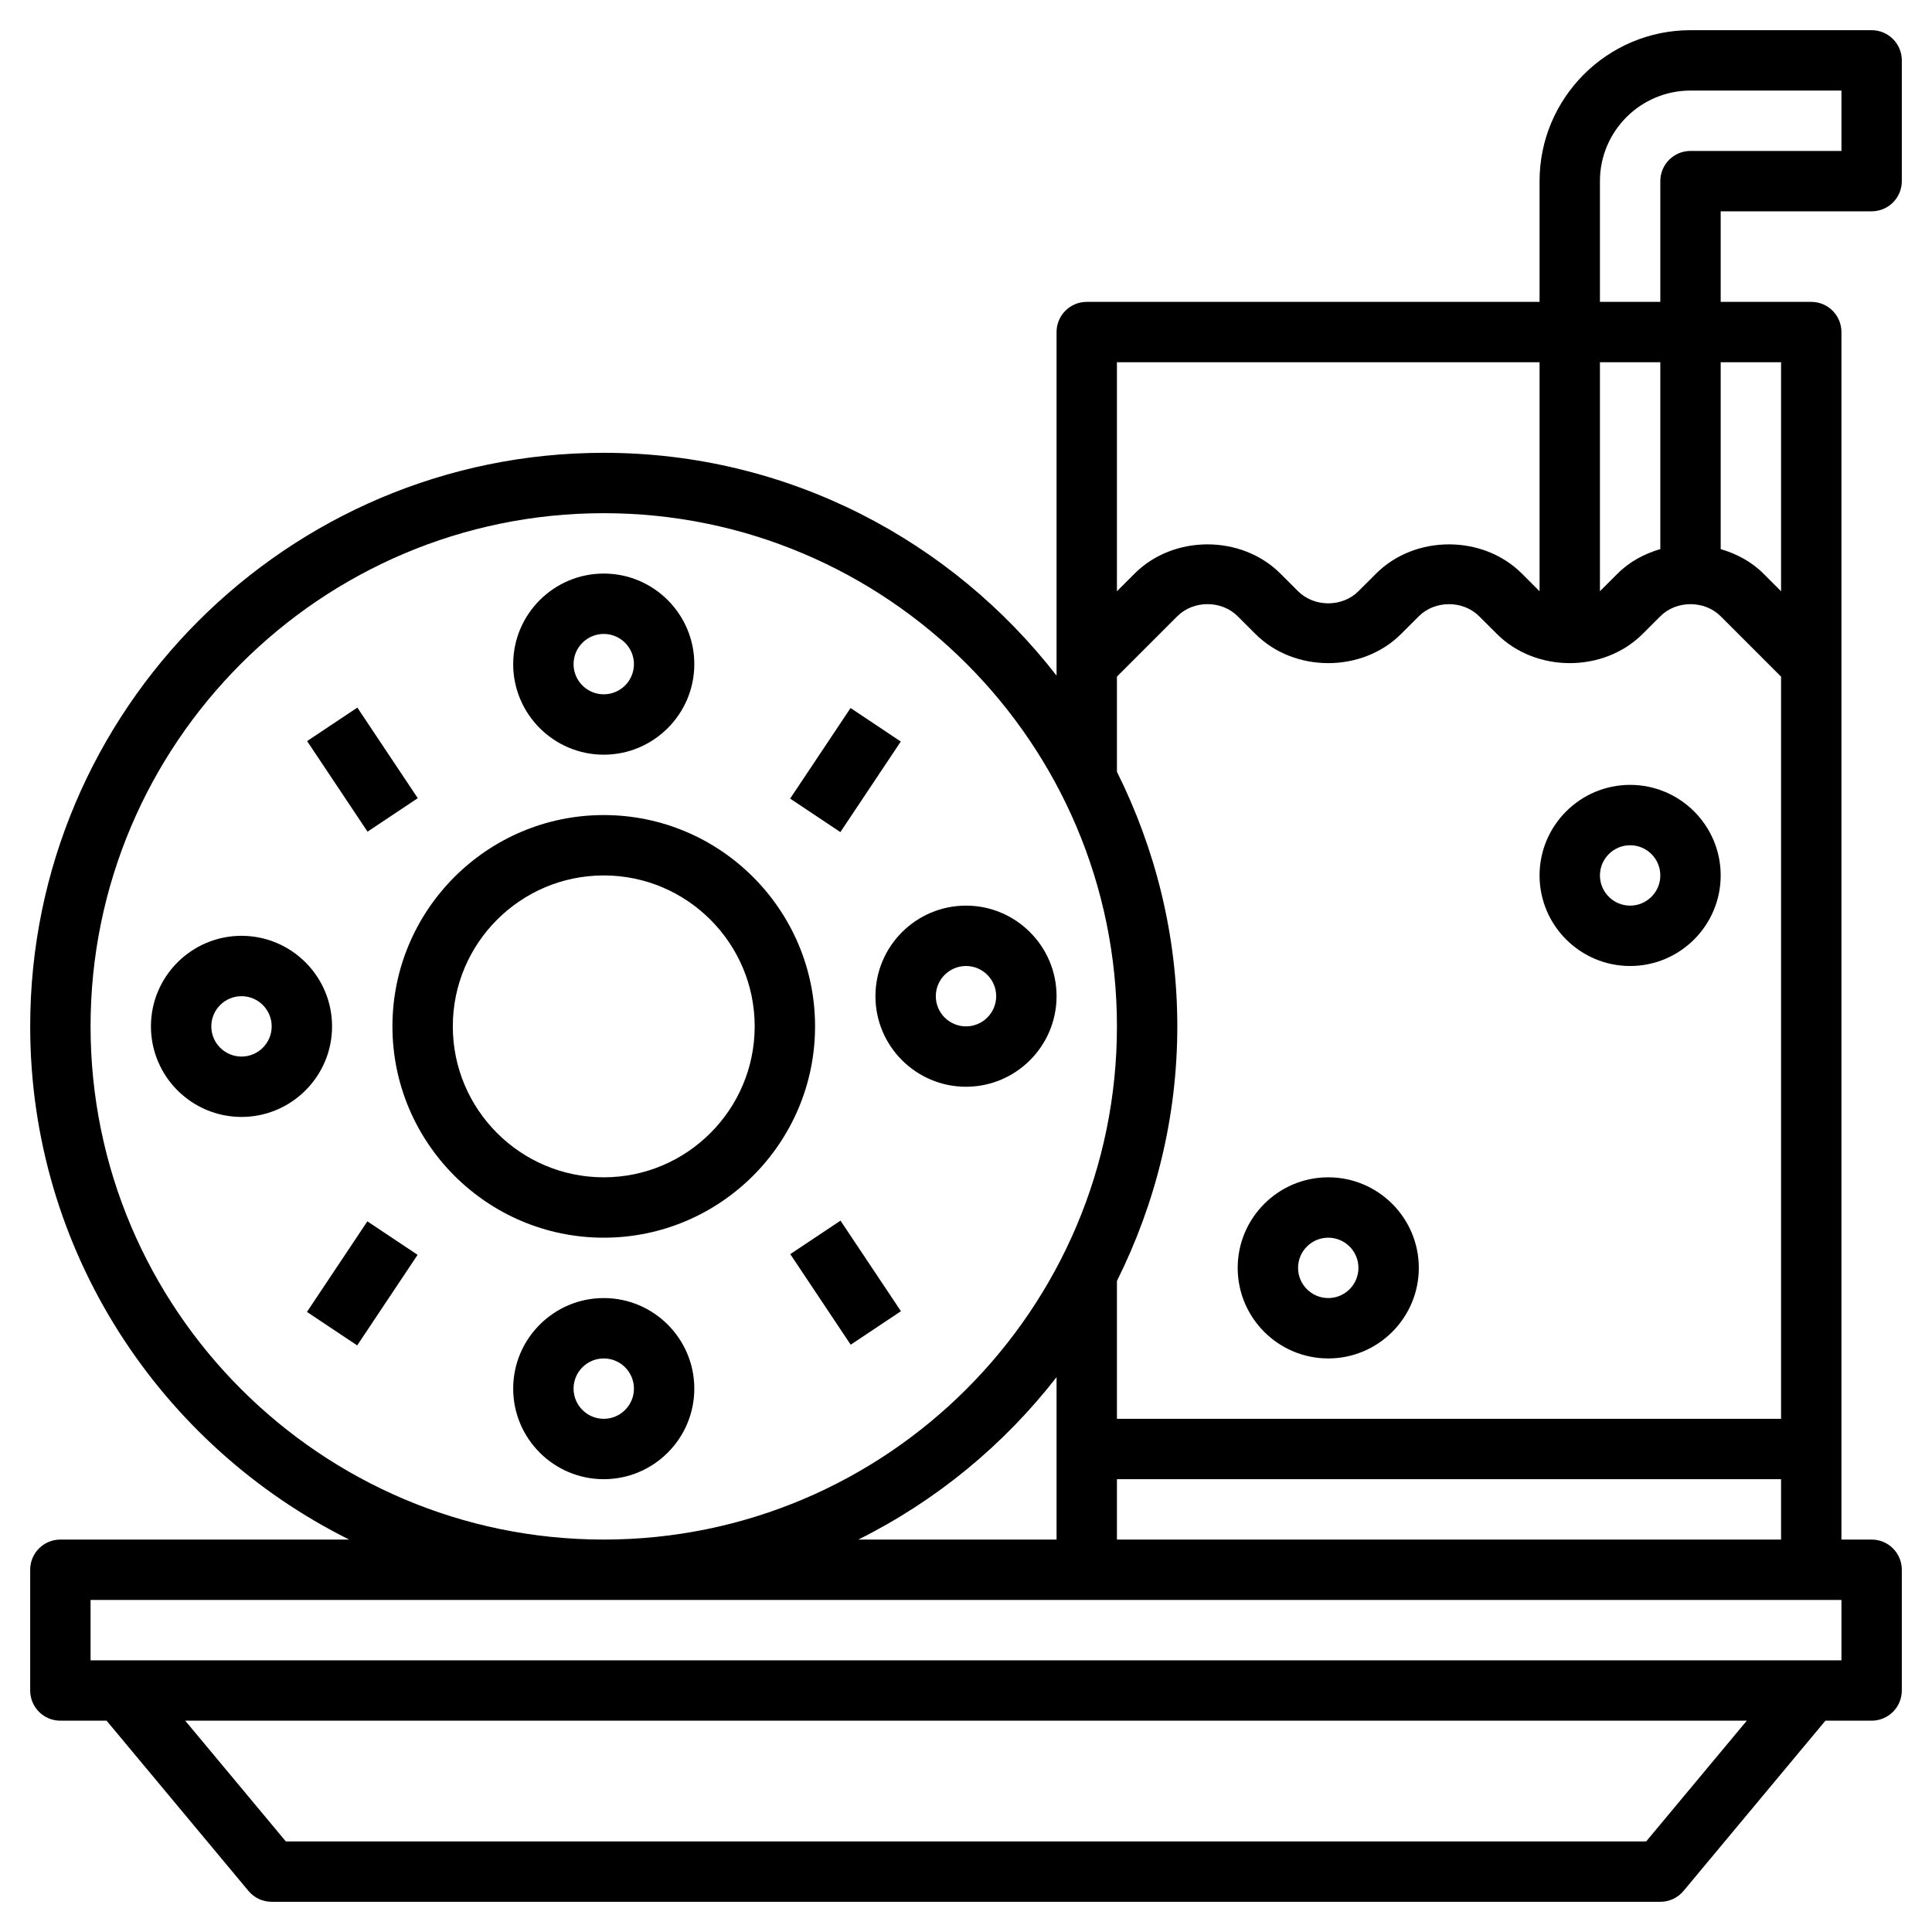 <svg id="Layer_3" enable-background="new 0 0 64 64" height="512" viewBox="0 0 64 64" width="512" xmlns="http://www.w3.org/2000/svg"><g><path d="m20 27c-3.859 0-7 3.14-7 7s3.141 7 7 7 7-3.14 7-7-3.141-7-7-7zm0 12c-2.757 0-5-2.243-5-5s2.243-5 5-5 5 2.243 5 5-2.243 5-5 5z"/><path d="m62 7c.553 0 1-.448 1-1v-4c0-.552-.447-1-1-1h-6c-2.757 0-5 2.243-5 5v4h-15c-.553 0-1 .448-1 1v11.381c-3.479-4.481-8.901-7.381-15-7.381-10.477 0-19 8.523-19 19 0 7.445 4.315 13.886 10.566 17h-9.566c-.553 0-1 .448-1 1v4c0 .552.447 1 1 1h1.531l4.7 5.64c.191.228.472.36.769.36h46c.297 0 .578-.132.769-.36l4.7-5.64h1.531c.553 0 1-.448 1-1v-4c0-.552-.447-1-1-1h-1v-40c0-.552-.447-1-1-1h-3v-3zm-11 5v7.586l-.586-.586c-1.291-1.289-3.537-1.29-4.828 0l-.586.585c-.535.535-1.465.535-2 0l-.586-.585c-1.291-1.289-3.537-1.29-4.828 0l-.586.586v-7.586zm4 6.19c-.523.152-1.016.412-1.414.81l-.586.585v-7.585h2zm-18 4.224 2-2c.535-.535 1.465-.535 2 0l.586.586c1.291 1.289 3.537 1.29 4.828 0l.586-.585c.535-.535 1.465-.535 2 0l.586.585c1.291 1.289 3.537 1.29 4.828 0l.586-.585c.535-.535 1.465-.535 2 0l2 2v24.585h-22v-4.566c1.268-2.545 2-5.403 2-8.434s-.732-5.889-2-8.434zm-8.566 28.586c2.575-1.283 4.816-3.128 6.566-5.381v5.381zm-25.434-17c0-9.374 7.626-17 17-17s17 7.626 17 17-7.626 17-17 17-17-7.626-17-17zm51.531 27h-45.062l-3.333-4h51.729zm6.469-6h-58v-2h33 24 1zm-24-4v-2h22v2zm22-39v7.586l-.586-.586c-.398-.397-.891-.657-1.414-.81v-6.19zm-6-2v-4c0-1.654 1.346-3 3-3h5v2h-5c-.553 0-1 .448-1 1v4z"/><path d="m20 25c1.654 0 3-1.346 3-3s-1.346-3-3-3-3 1.346-3 3 1.346 3 3 3zm0-4c.552 0 1 .449 1 1s-.448 1-1 1-1-.449-1-1 .448-1 1-1z"/><path d="m20 43c-1.654 0-3 1.346-3 3s1.346 3 3 3 3-1.346 3-3-1.346-3-3-3zm0 4c-.552 0-1-.449-1-1s.448-1 1-1 1 .449 1 1-.448 1-1 1z"/><path d="m8 31c-1.654 0-3 1.346-3 3s1.346 3 3 3 3-1.346 3-3-1.346-3-3-3zm0 4c-.552 0-1-.449-1-1s.448-1 1-1 1 .449 1 1-.448 1-1 1z"/><path d="m35 33c0-1.654-1.346-3-3-3s-3 1.346-3 3 1.346 3 3 3 3-1.346 3-3zm-3 1c-.552 0-1-.449-1-1s.448-1 1-1 1 .449 1 1-.448 1-1 1z"/><path d="m11 23.697h2v3.606h-2z" transform="matrix(.832 -.555 .555 .832 -12.13 10.939)"/><path d="m26.197 24.5h3.606v2h-3.606z" transform="matrix(.555 -.832 .832 .555 -8.749 34.653)"/><path d="m10.197 41.5h3.606v2h-3.606z" transform="matrix(.555 -.832 .832 .555 -30.019 28.91)"/><path d="m27 40.697h2v3.606h-2z" transform="matrix(.832 -.555 .555 .832 -18.872 22.67)"/><path d="m44 45c1.654 0 3-1.346 3-3s-1.346-3-3-3-3 1.346-3 3 1.346 3 3 3zm0-4c.552 0 1 .449 1 1s-.448 1-1 1-1-.449-1-1 .448-1 1-1z"/><path d="m54 32c1.654 0 3-1.346 3-3s-1.346-3-3-3-3 1.346-3 3 1.346 3 3 3zm0-4c.552 0 1 .449 1 1s-.448 1-1 1-1-.449-1-1 .448-1 1-1z"/></g></svg>